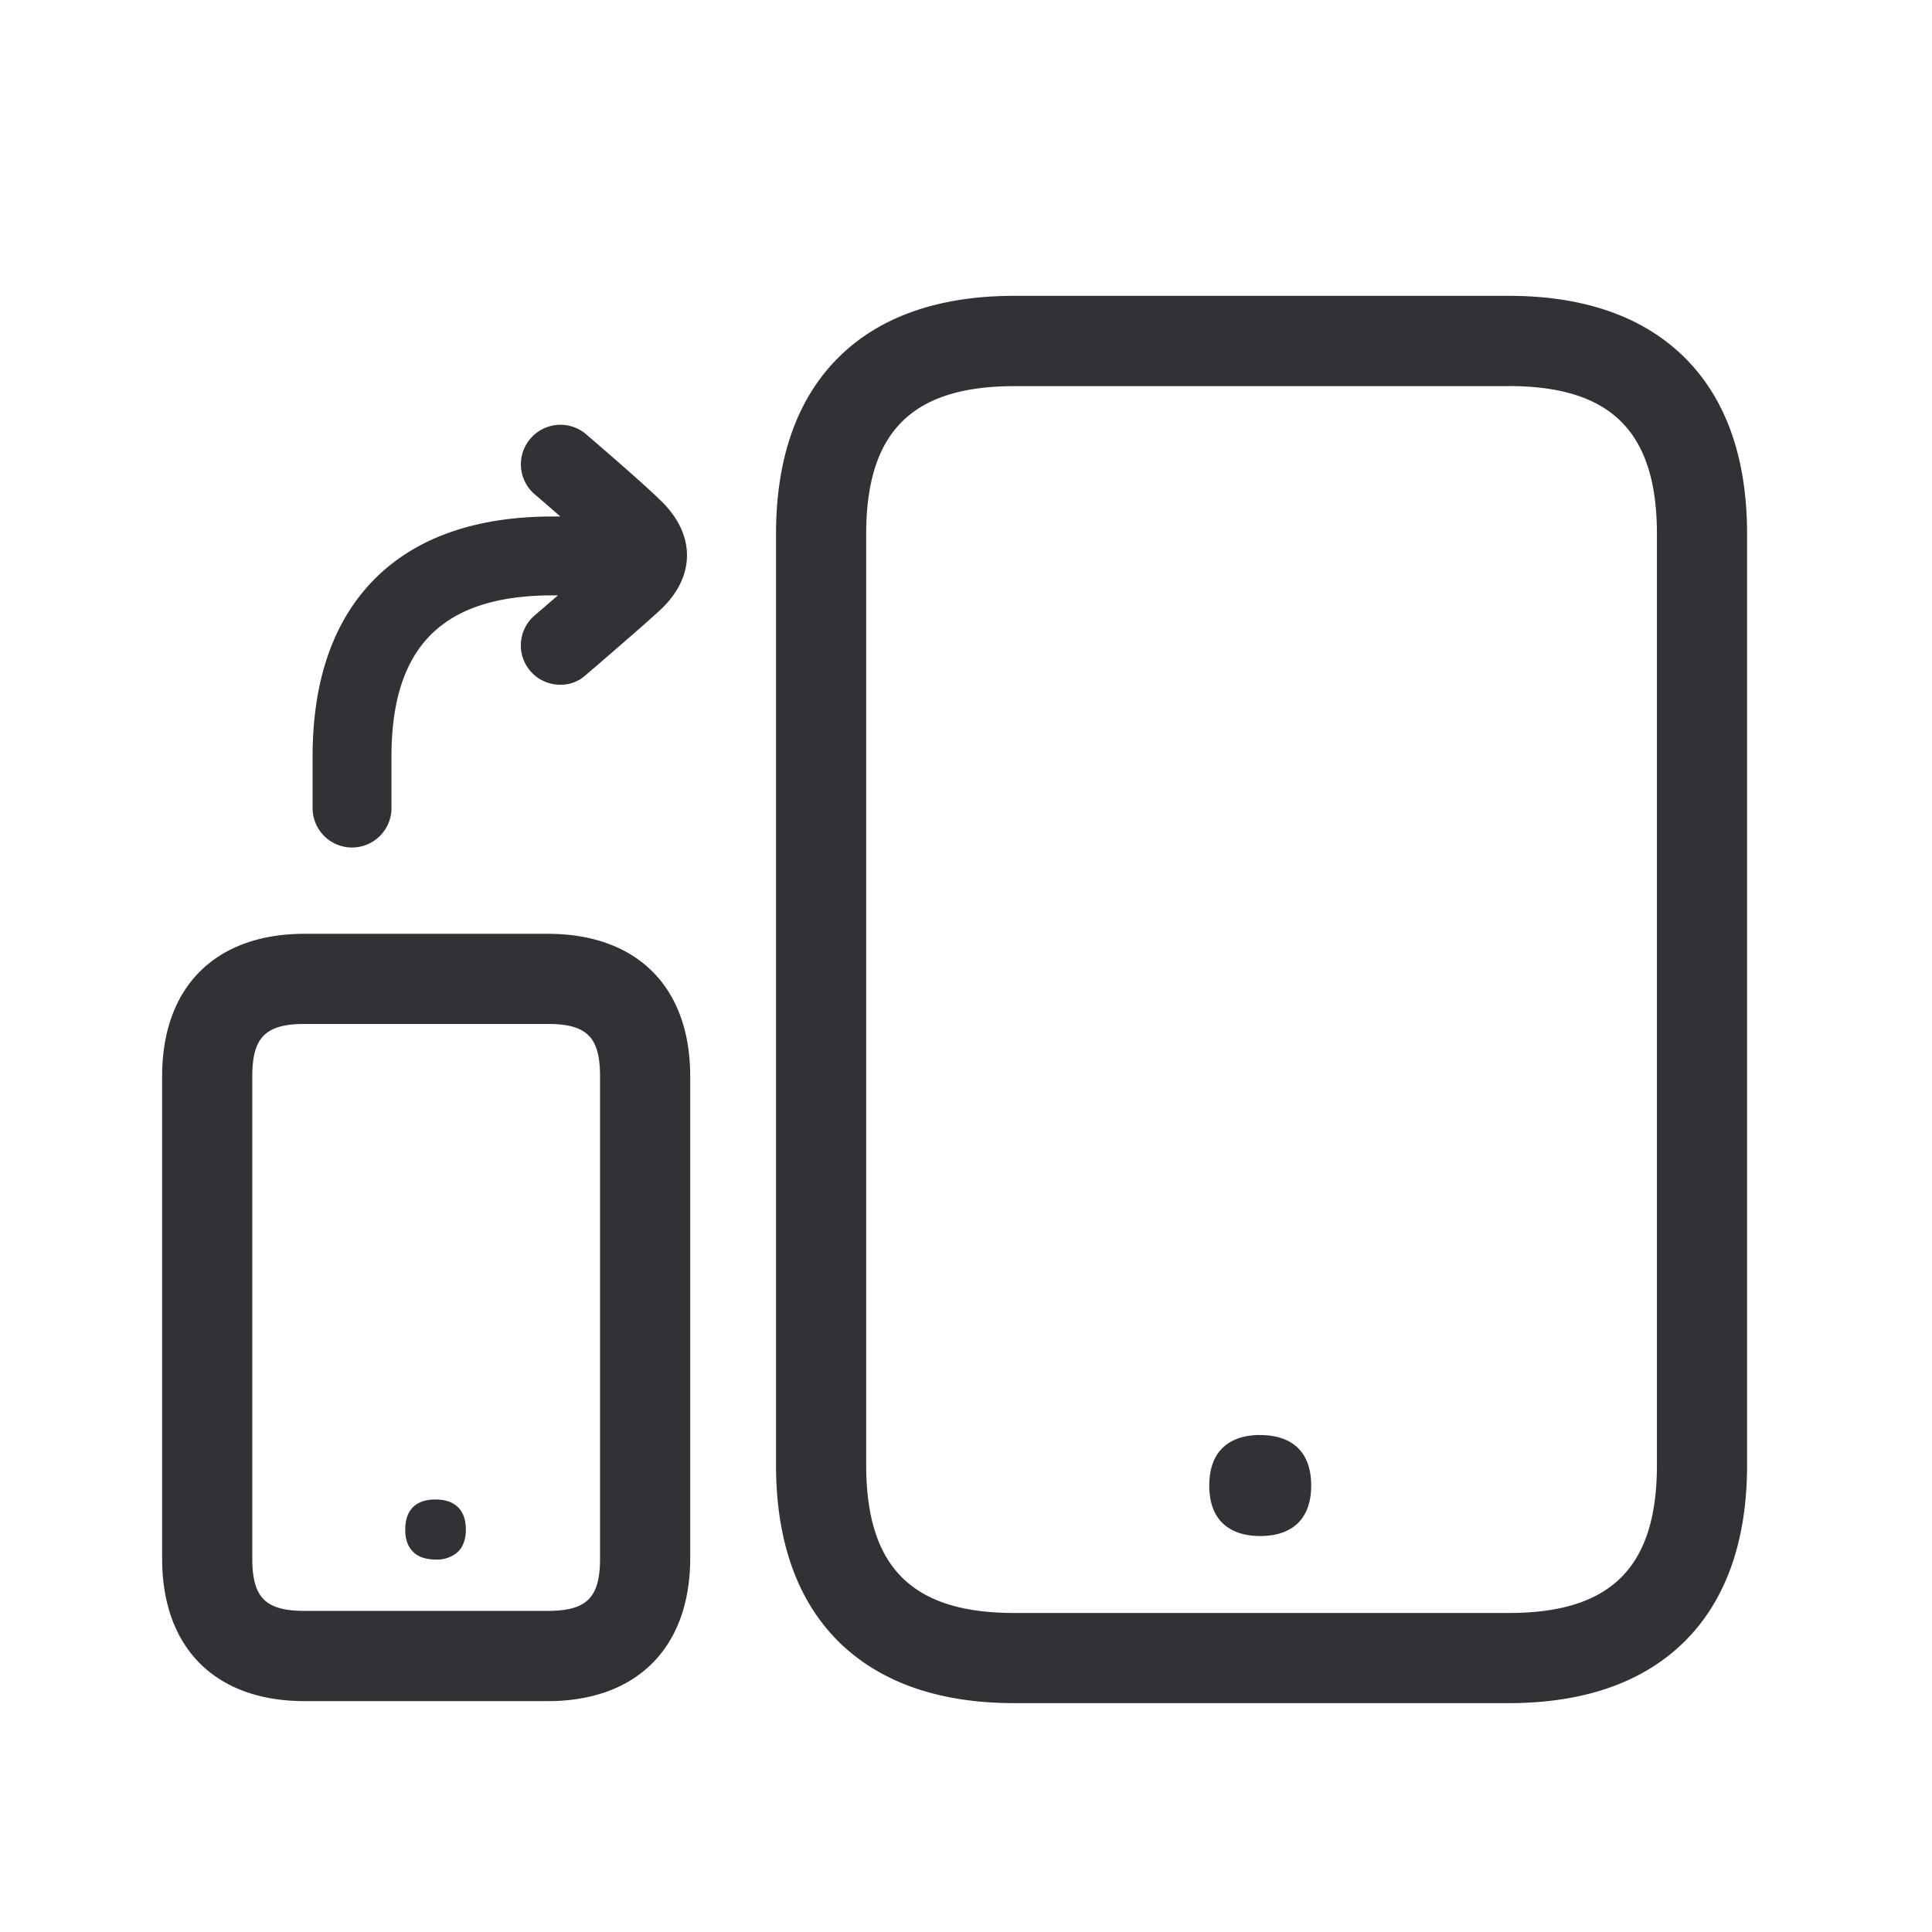 <svg width="24" height="24" viewBox="0 0 24 24" xmlns="http://www.w3.org/2000/svg"><path d="M18.742 3.675c.922 0 1.647.25 2.16.742.532.513.801 1.258.801 2.219v11.56c0 .958-.269 1.706-.801 2.219-.513.493-1.241.742-2.163.742H12.6c-.921 0-1.647-.25-2.16-.742-.531-.513-.8-1.261-.8-2.219V6.636c0-.958.269-1.706.8-2.219.51-.493 1.239-.742 2.16-.742h6.143zM6.804 11.6c1.11 0 1.77.661 1.77 1.77v5.992c-.003 1.107-.664 1.77-1.77 1.77h-3.02c-1.109 0-1.77-.66-1.77-1.77V13.37c0-1.11.661-1.77 1.77-1.77h3.02zm11.938-6.803H12.6c-1.271 0-1.84.568-1.84 1.84v11.56c0 1.272.569 1.84 1.84 1.84h6.143c1.272 0 1.84-.568 1.84-1.84V6.636c0-1.272-.568-1.84-1.84-1.84zM6.804 12.72h-3.02c-.484 0-.65.165-.65.65v5.991c0 .485.163.65.65.65h3.02c.485 0 .65-.165.65-.65V13.37c0-.488-.165-.65-.65-.65zm-1.395 5.907c.23 0 .378.118.378.373 0 .12-.034.213-.095.274a.383.383 0 01-.28.099c-.12 0-.219-.031-.283-.099-.062-.061-.095-.15-.095-.274 0-.255.145-.373.375-.373zm10.246-.8c.384 0 .633.198.633.627 0 .207-.058.358-.16.462-.111.112-.274.165-.473.165-.198 0-.36-.053-.473-.165-.104-.104-.16-.258-.16-.462 0-.429.25-.628.633-.628zM7.28 5.394c.028.025.7.597.95.846.403.406.406.905.005 1.305-.1.101-.564.501-.815.718l-.14.12a.459.459 0 01-.316.123.489.489 0 01-.32-.863l.287-.247h-.065c-1.367 0-2.003.637-2.003 2.004v.638a.489.489 0 11-.98 0v-.638c0-.972.271-1.723.803-2.239.513-.495 1.247-.745 2.18-.745h.095c-.13-.113-.247-.215-.317-.274a.49.49 0 01-.056-.692.49.49 0 01.692-.056z" fill="#313235" fill-rule="nonzero"/></svg>